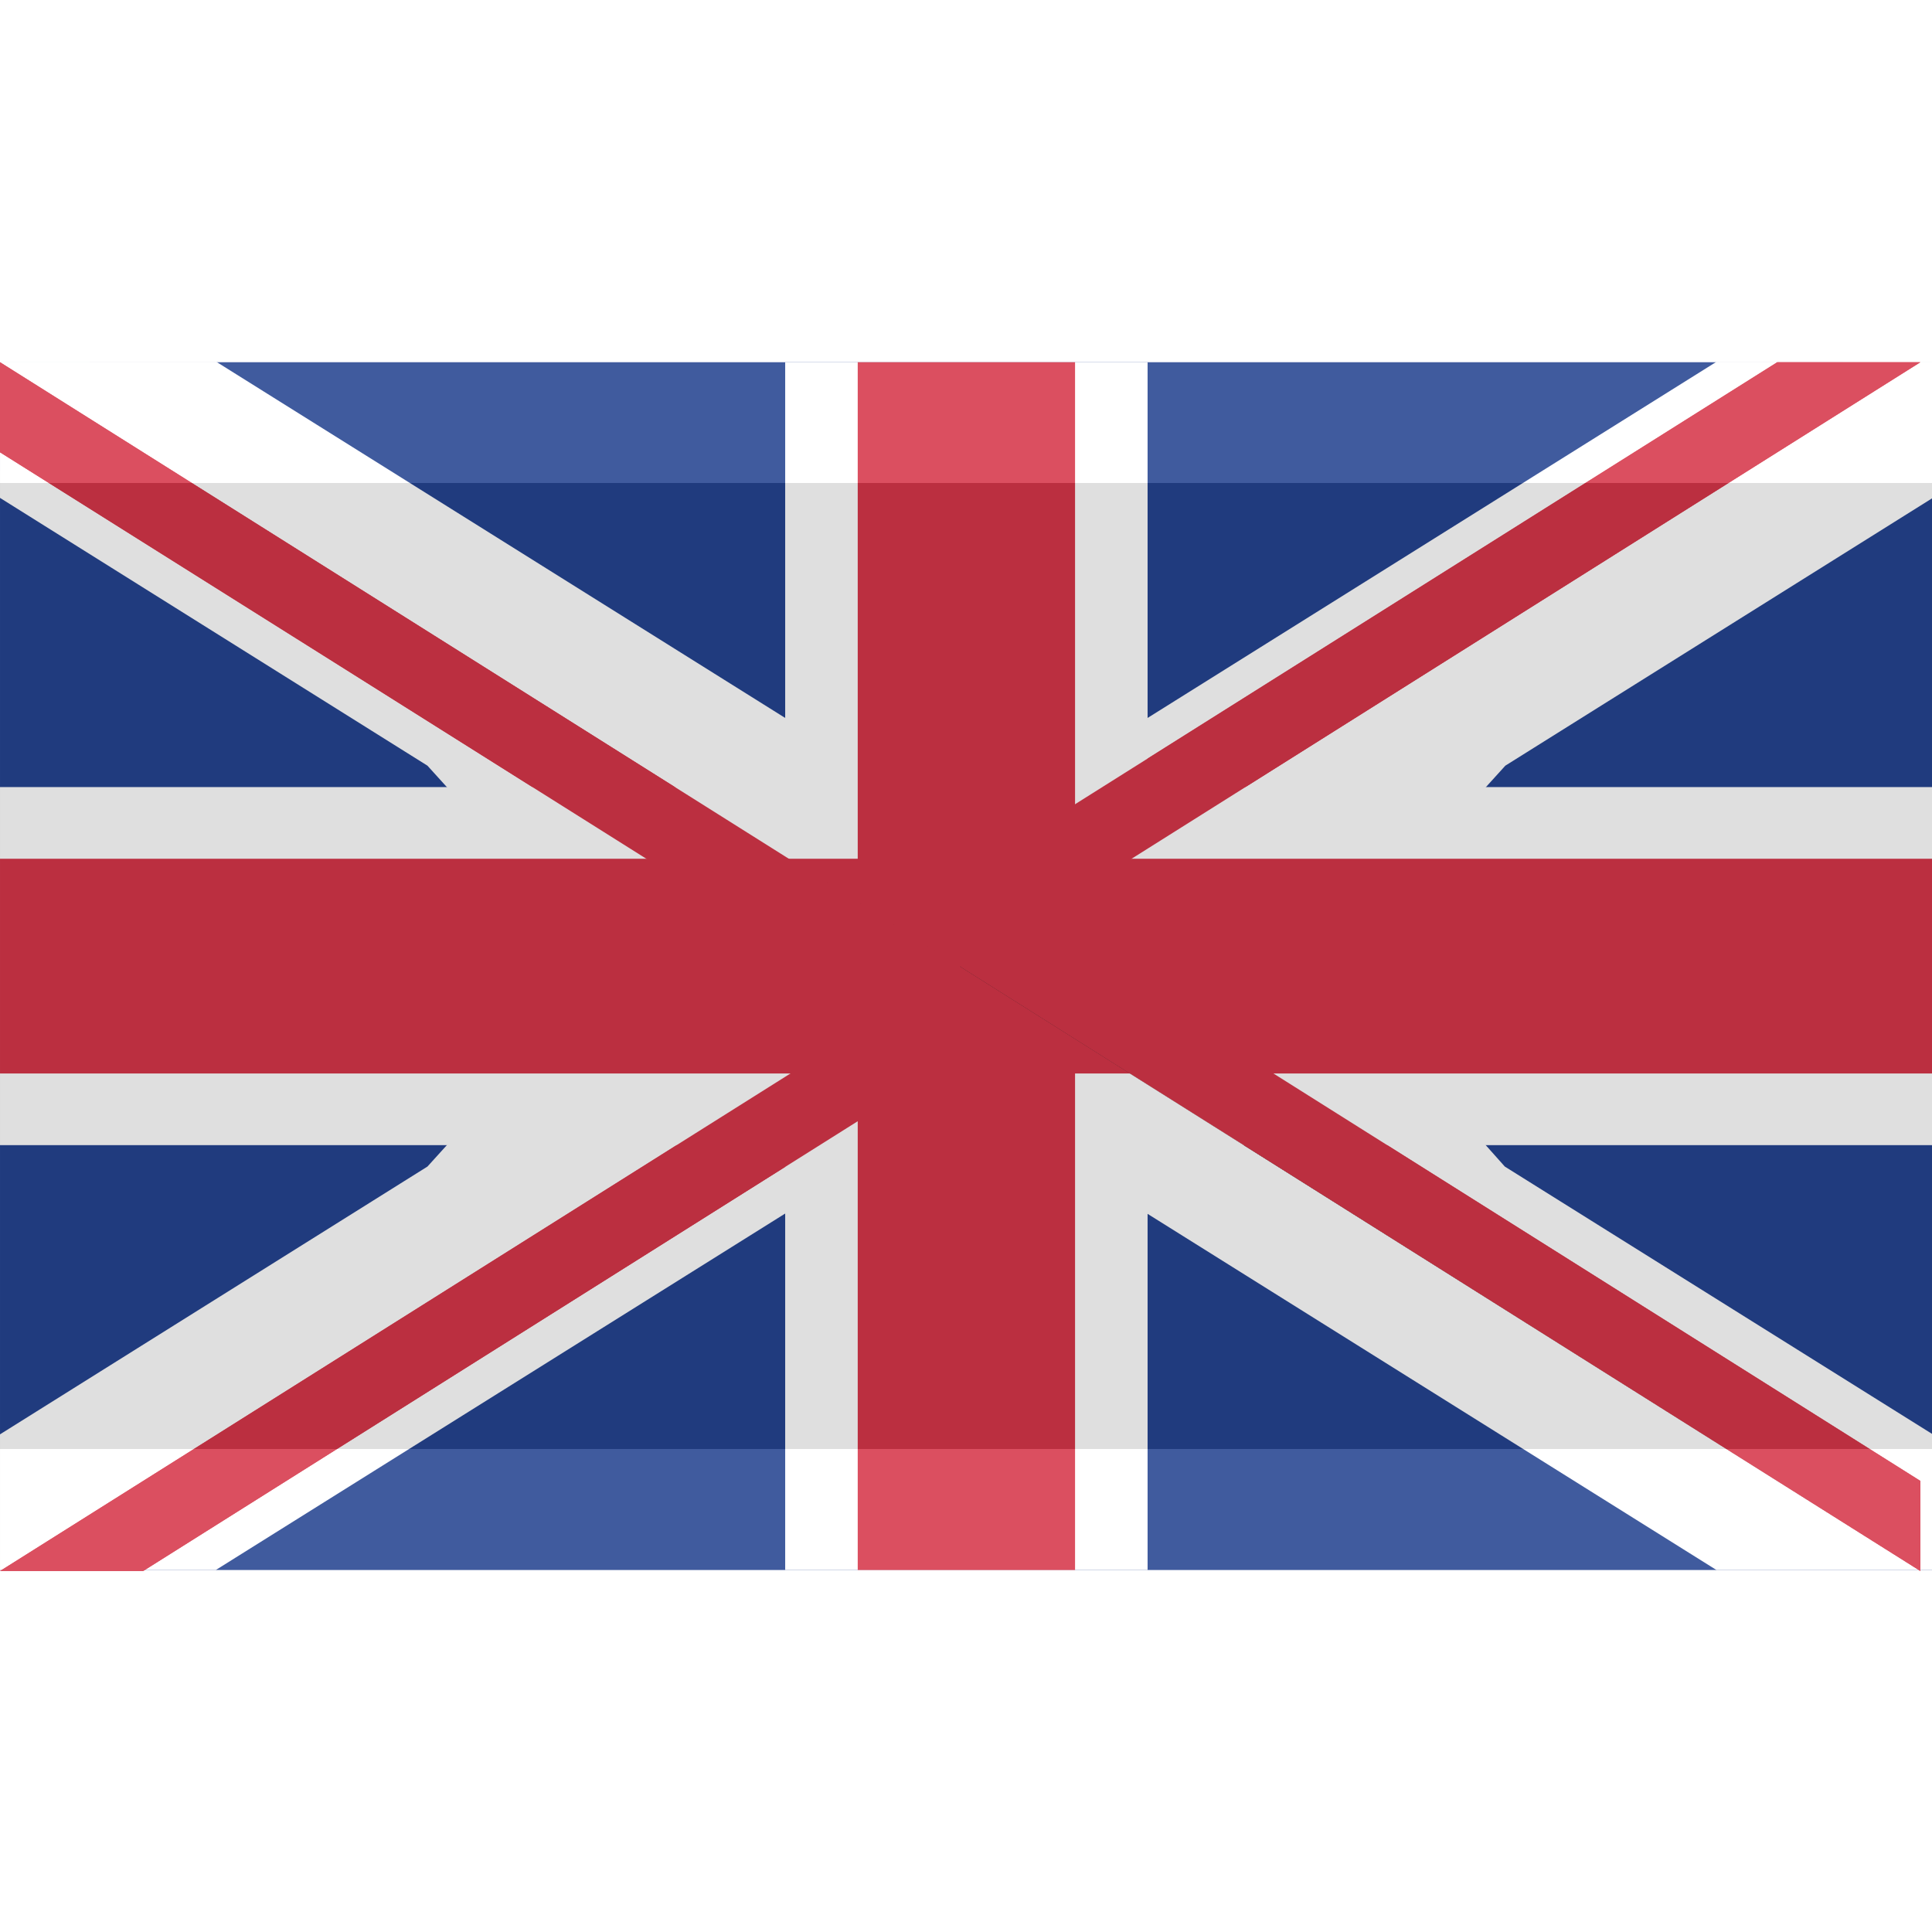 <svg xmlns="http://www.w3.org/2000/svg" xmlns:svg="http://www.w3.org/2000/svg" id="svg2739" width="16" height="16" version="1.0" viewBox="0 0 3.75 1.875"><rect x="0" y="0" width="3.75" height="1.875" fill="#808080" stroke="none"/><clipPath id="t"><path id="path2742" d="m 30,15 30,0 0,15 -30,-15 z m 0,0 0,15 L 0,30 30,15 z M 30,15 0,15 0,0 30,15 z m 0,0 0,-15 30,0 -30,15 z"/></clipPath><g id="g5050" opacity=".75" transform="matrix(1.002,0,0,0.99,-0.007,0.02)"><path id="path2744" fill="#00247d" d="m 0.007,-0.257 0,2.368 3.744,0 0,-2.368 -3.744,0 z"/><path id="path3158" fill="#fff" fill-opacity="1" fill-rule="evenodd" stroke="none" d="m 0.895,0.601 -0.06,-0.067 -0.828,-0.525 2.69e-5,-0.267 0.419,1.658e-4 1.141,0.723 0.031,0.125 -0.702,0.011 z"/><path id="path3160" fill="#fff" fill-opacity="1" fill-rule="evenodd" stroke="none" d="m 2.863,0.601 0.06,-0.067 0.828,-0.525 -2.73e-5,-0.267 -0.419,1.658e-4 -1.141,0.723 -0.031,0.125 0.702,0.011 z"/><path id="path3162" fill="#fff" fill-opacity="1" fill-rule="evenodd" stroke="none" d="M 2.863,1.253 2.922,1.32 3.751,1.845 3.751,2.111 3.332,2.111 2.191,1.388 2.161,1.264 2.863,1.253 z"/><path id="path3164" fill="#fff" fill-opacity="1" fill-rule="evenodd" stroke="none" d="M 0.895,1.253 0.835,1.32 0.007,1.845 0.007,2.111 0.425,2.111 1.566,1.388 1.597,1.264 0.895,1.253 z"/><path id="path2748" stroke="#cf142b" stroke-width="4" d="m 0,0 c 7.692,3.837 15.37,7.674 23.042,11.511 0.045,0.022 0.089,0.045 0.134,0.067 C 35.455,17.719 47.719,23.859 60,30 M 60,0 0,30" clip-path="url(#t)" transform="matrix(0.062,0,0,0.079,0.007,-0.257)"/><path id="path2750" stroke="#fff" stroke-width=".702" d="m 1.879,-0.257 0,0.7 0,0.026 0,1.642 m -1.872,-1.184 3.744,0"/><path id="path2752" stroke="#cf142b" stroke-width=".421" d="m 1.879,-0.257 0,2.368 m -1.872,-1.184 3.744,0"/><path id="path4540" stroke="#cf142b" stroke-width="4" d="m 0,0 c 7.692,3.837 15.37,7.674 23.042,11.511 0.045,0.022 0.089,0.045 0.134,0.067 C 35.455,17.719 47.719,23.859 60,30 M 60,0 0,30" clip-path="url(#t)" transform="matrix(0.062,0,0,0.079,0.007,-0.257)"/></g></svg>